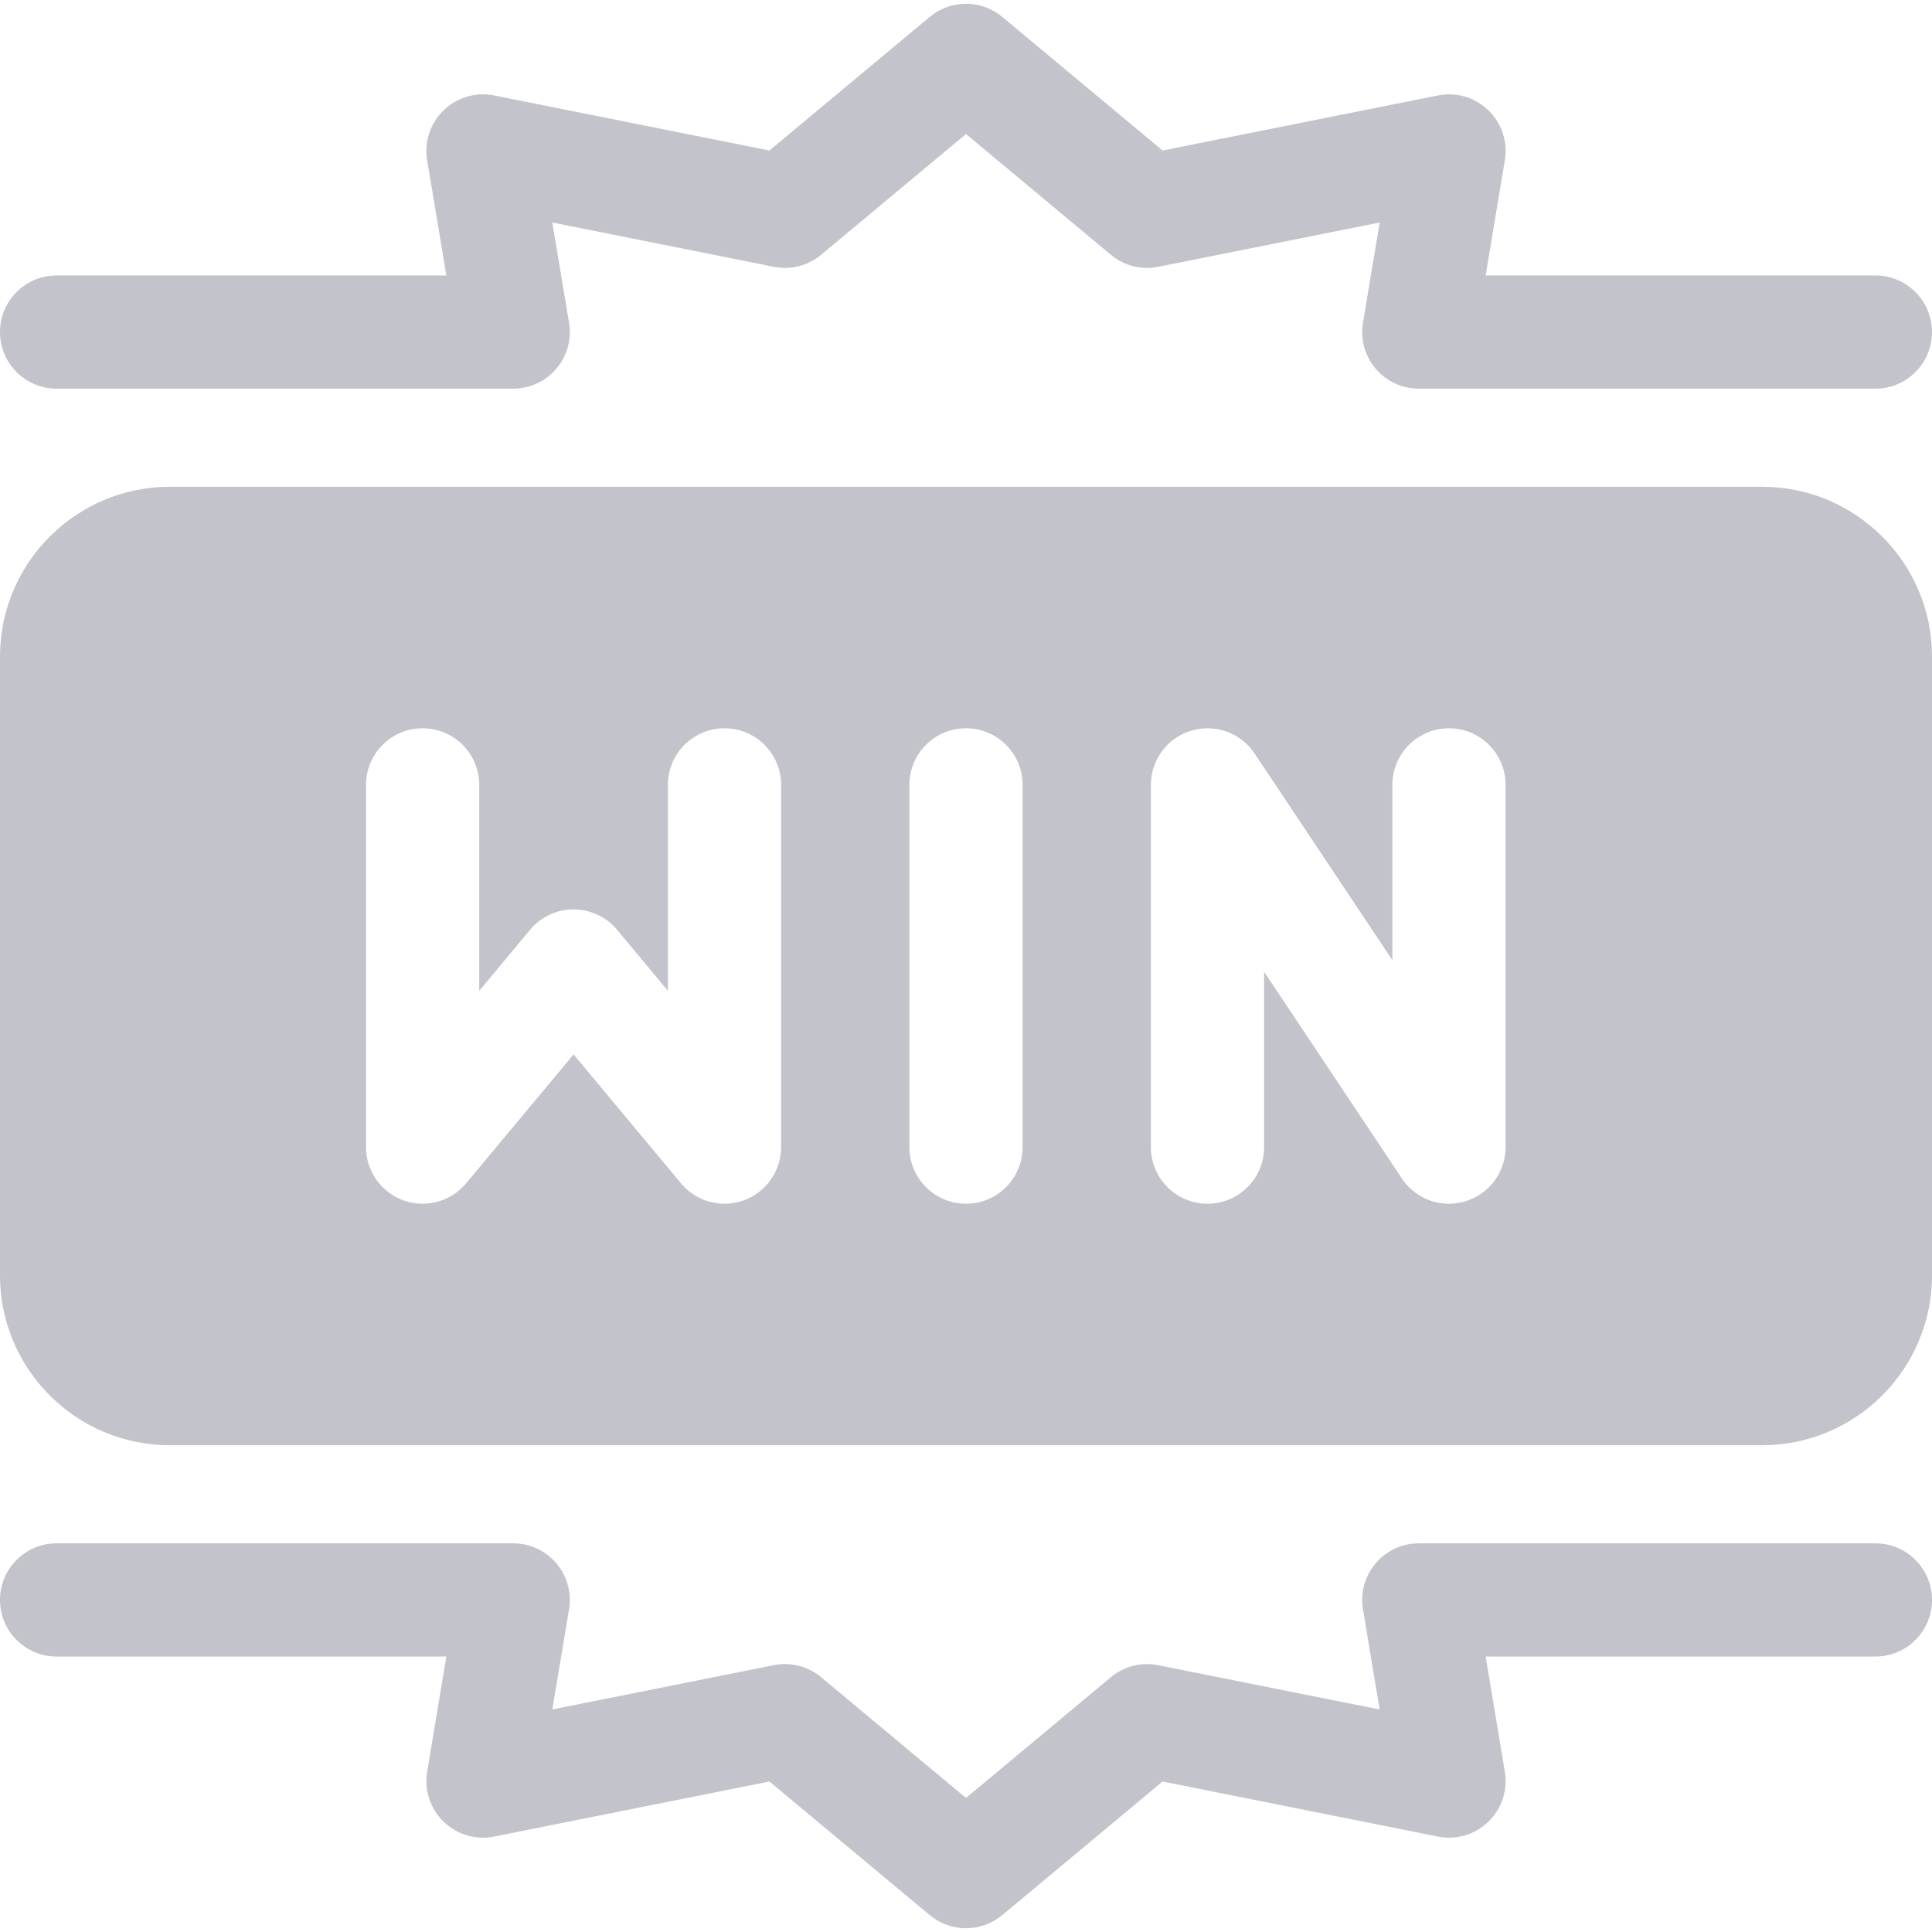 <svg width="120" height="120" viewBox="0 0 120 120" fill="none" xmlns="http://www.w3.org/2000/svg">
<g clip-path="url(#clip0_68_2911)">
<path d="M109.453 30.234H10.547C4.732 30.234 0 34.966 0 40.781V79.219C0 85.034 4.732 89.766 10.547 89.766H109.453C115.268 89.766 120 85.034 120 79.219V40.781C120 34.966 115.268 30.234 109.453 30.234ZM48.516 71.25C48.516 72.73 47.588 74.052 46.197 74.556C45.806 74.697 45.401 74.766 45.001 74.766C43.977 74.766 42.98 74.318 42.299 73.501L35.625 65.492L28.951 73.501C28.003 74.638 26.445 75.059 25.053 74.556C23.661 74.052 22.734 72.73 22.734 71.25V48.75C22.734 46.808 24.308 45.234 26.25 45.234C28.192 45.234 29.766 46.808 29.766 48.75V61.54L32.924 57.749C33.592 56.948 34.582 56.484 35.625 56.484C36.668 56.484 37.658 56.948 38.326 57.749L41.484 61.54V48.75C41.484 46.808 43.058 45.234 45 45.234C46.942 45.234 48.516 46.808 48.516 48.75V71.25ZM63.516 71.25C63.516 73.192 61.942 74.766 60 74.766C58.058 74.766 56.484 73.192 56.484 71.25V48.75C56.484 46.808 58.058 45.234 60 45.234C61.942 45.234 63.516 46.808 63.516 48.75V71.25ZM93.516 71.25C93.516 72.799 92.501 74.166 91.019 74.615C90.682 74.717 90.339 74.766 90 74.766C88.847 74.766 87.739 74.197 87.075 73.2L78.516 60.361V71.25C78.516 73.192 76.942 74.766 75 74.766C73.058 74.766 71.484 73.192 71.484 71.25V48.75C71.484 47.201 72.499 45.834 73.981 45.385C75.464 44.936 77.066 45.511 77.925 46.8L86.484 59.639V48.75C86.484 46.808 88.058 45.234 90 45.234C91.942 45.234 93.516 46.808 93.516 48.75V71.25Z" fill="#C2C3CB"/>
<path d="M116.484 24.141H88.125C87.092 24.141 86.111 23.686 85.443 22.898C84.775 22.109 84.487 21.067 84.657 20.047L85.695 13.821L71.939 16.572C70.897 16.782 69.816 16.507 68.999 15.826L60 8.326L51.001 15.826C50.184 16.506 49.103 16.781 48.06 16.572L34.305 13.821L35.343 20.047C35.513 21.066 35.226 22.109 34.557 22.898C33.889 23.686 32.908 24.141 31.875 24.141H3.516C1.574 24.141 0 22.567 0 20.625C0 18.683 1.574 17.109 3.516 17.109H27.725L26.532 9.953C26.342 8.813 26.724 7.653 27.555 6.849C28.384 6.046 29.557 5.701 30.689 5.928L47.791 9.348L57.749 1.049C59.053 -0.037 60.947 -0.037 62.251 1.049L72.209 9.348L89.311 5.928C90.443 5.701 91.615 6.046 92.445 6.849C93.276 7.653 93.658 8.813 93.468 9.953L92.275 17.109H116.484C118.426 17.109 120 18.683 120 20.625C120 22.567 118.426 24.141 116.484 24.141Z" fill="#C2C3CB"/>
<path d="M60 119.766C59.2 119.766 58.401 119.494 57.749 118.951L47.791 110.652L30.689 114.072C29.556 114.299 28.384 113.954 27.555 113.151C26.724 112.347 26.342 111.187 26.532 110.047L27.725 102.891H3.516C1.574 102.891 0 101.317 0 99.375C0 97.433 1.574 95.859 3.516 95.859H31.875C32.908 95.859 33.889 96.314 34.557 97.103C35.225 97.891 35.513 98.933 35.343 99.953L34.305 106.179L48.06 103.428C49.103 103.219 50.184 103.493 51.001 104.174L60 111.674L68.999 104.174C69.816 103.494 70.897 103.219 71.939 103.428L85.695 106.179L84.657 99.953C84.487 98.934 84.774 97.891 85.443 97.103C86.111 96.314 87.092 95.859 88.125 95.859H116.484C118.426 95.859 120 97.433 120 99.375C120 101.317 118.426 102.891 116.484 102.891H92.275L93.468 110.047C93.658 111.187 93.276 112.347 92.445 113.151C91.615 113.954 90.443 114.299 89.311 114.072L72.209 110.652L62.251 118.951C61.599 119.494 60.8 119.766 60 119.766Z" fill="#C2C3CB"/>
</g>
<defs>
<clipPath id="clip0_68_2911">
<rect width="120" height="120" fill="white"/>
</clipPath>
</defs>
</svg>
